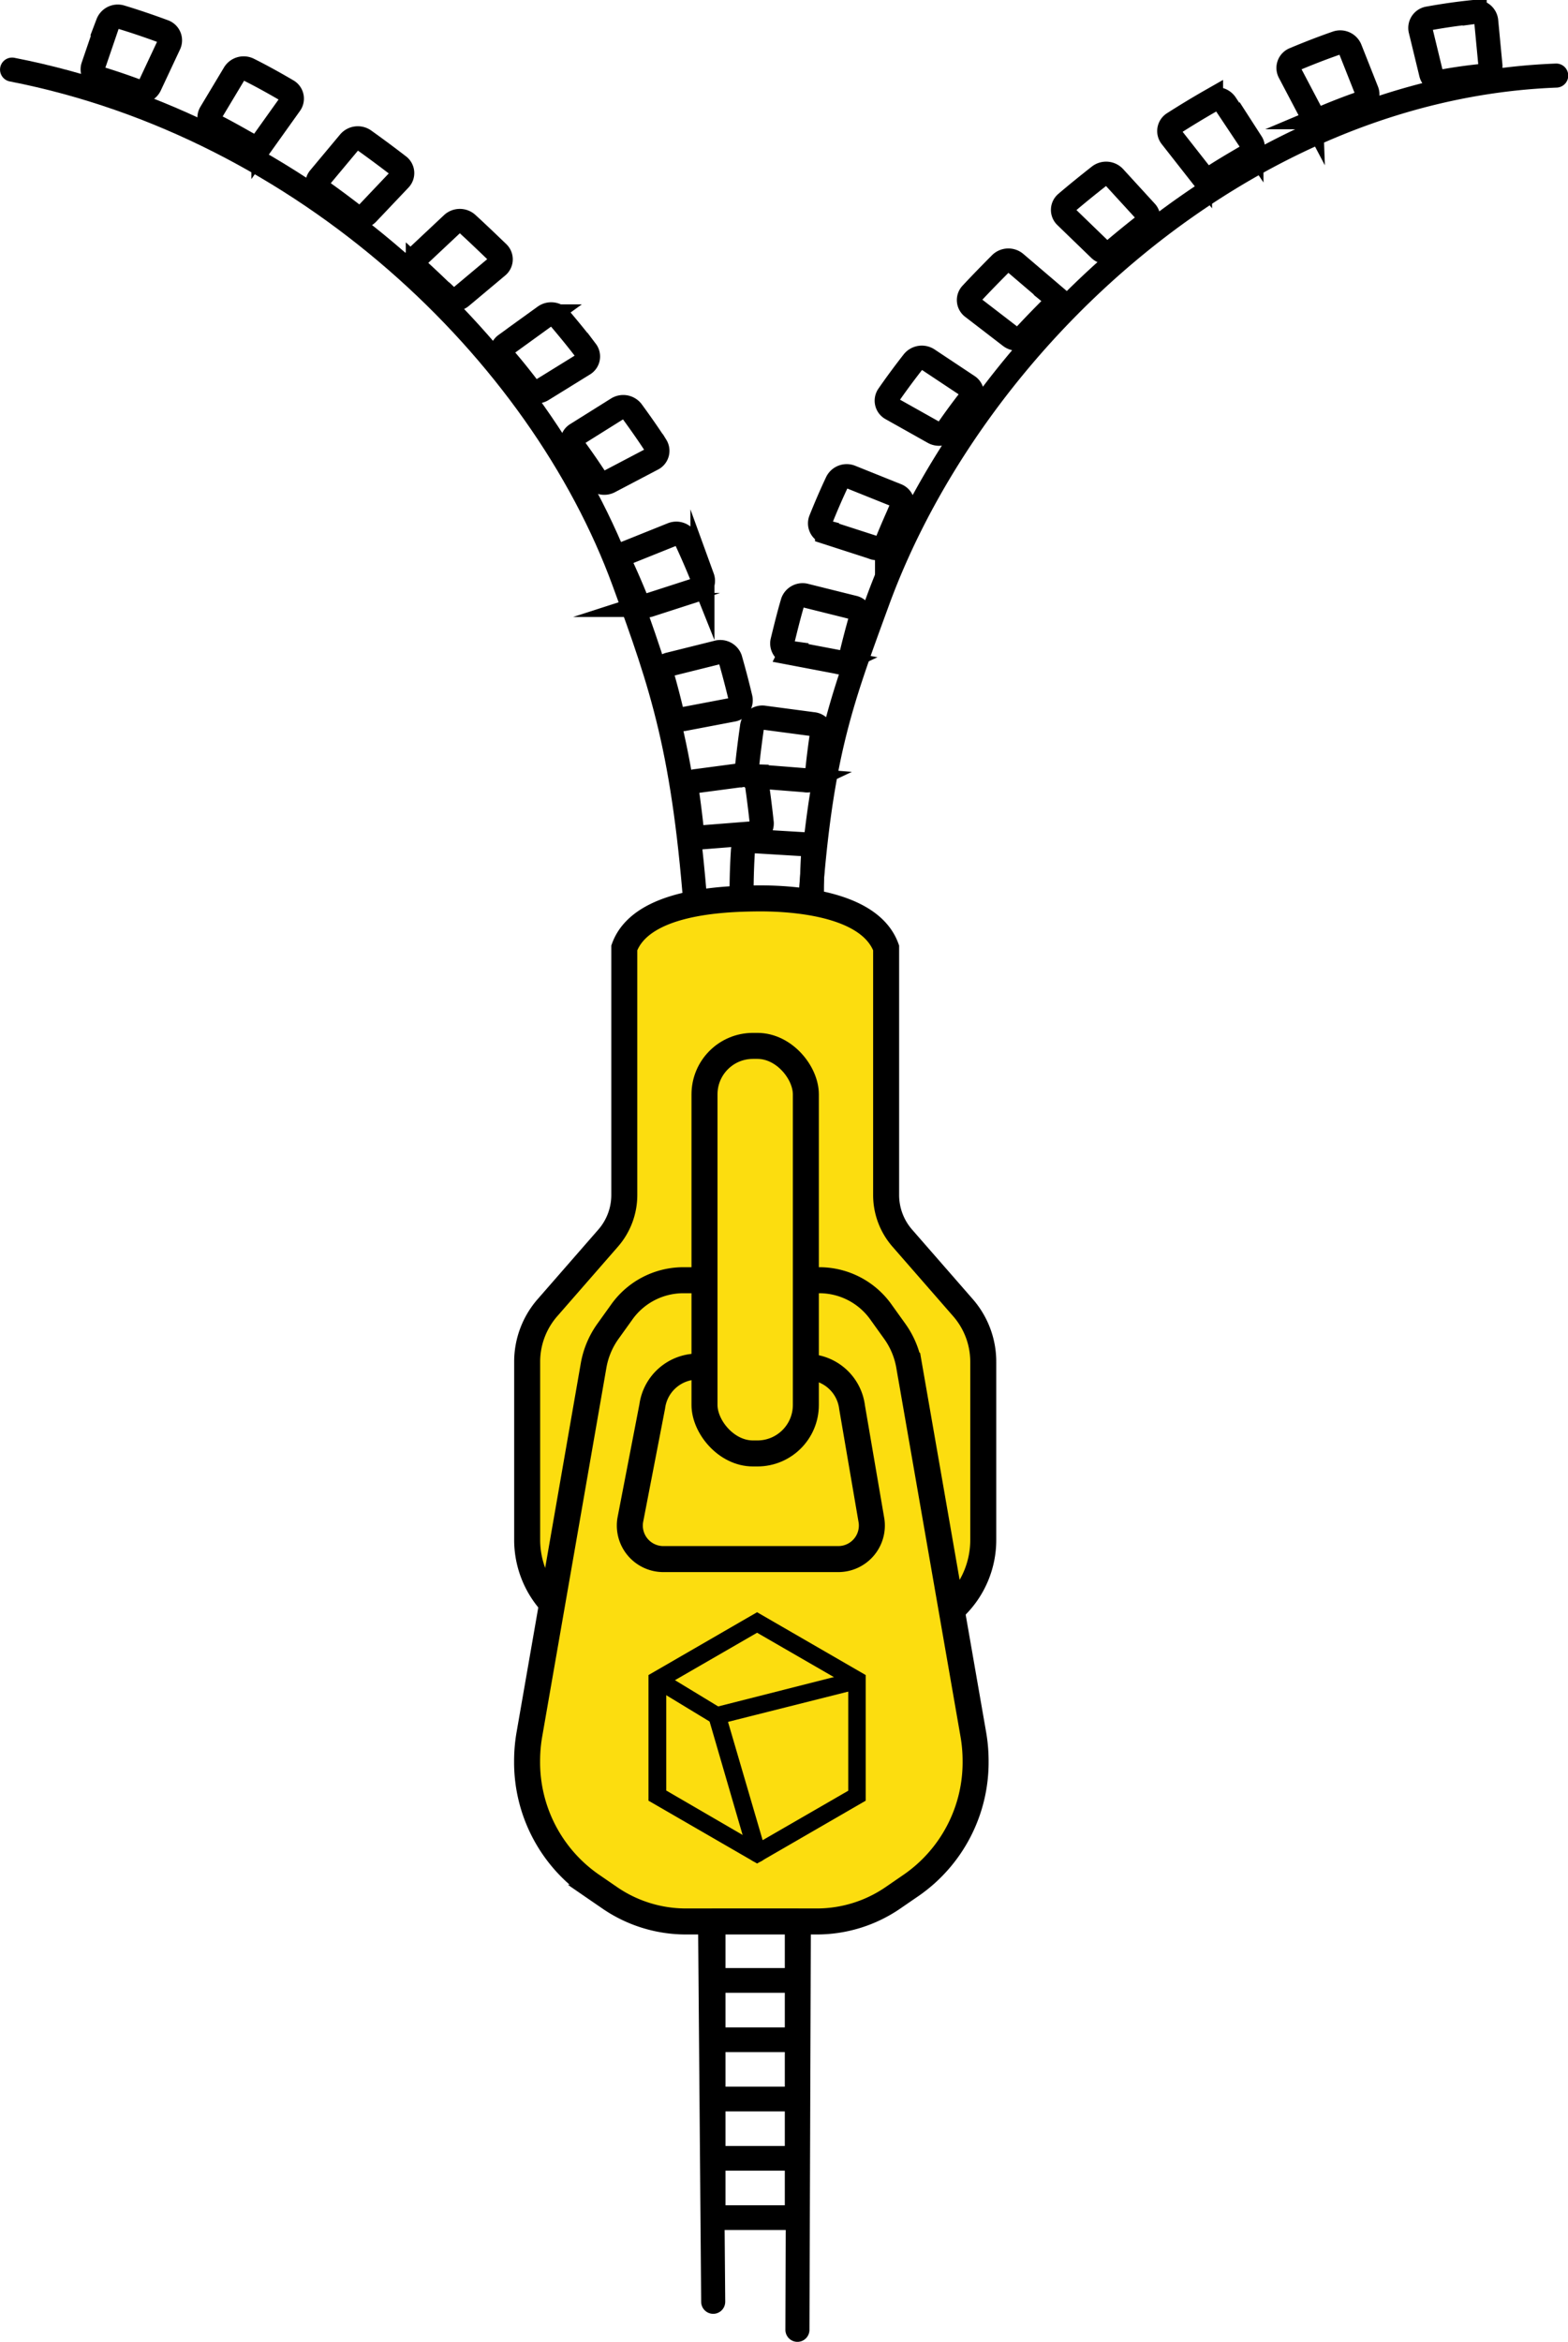 <svg xmlns="http://www.w3.org/2000/svg" viewBox="0 0 241.82 360.97"><defs><style>.cls-1,.cls-2,.cls-5{fill:none}.cls-1,.cls-2,.cls-3,.cls-4,.cls-5{stroke:#000}.cls-1,.cls-2,.cls-3,.cls-4{stroke-miterlimit:10}.cls-1,.cls-2{stroke-width:3.71px}.cls-2,.cls-5{stroke-linecap:round}.cls-3{fill:#fcdd0f;stroke-width:4.01px}.cls-4{stroke-width:1.5px}.cls-5{stroke-linejoin:round;stroke-width:3.81px}</style></defs><title>zipper</title><g id="Layer_2" data-name="Layer 2"><g id="artwork"><path class="cls-1" d="M81.39 59.68c-1.12-1.46-2.34-3-3.66-4.51a1.39 1.39 0 0 1 .27-2.06l6-4.34a1.72 1.72 0 0 1 2.28.24c1.48 1.74 2.87 3.44 4.13 5.1a1.39 1.39 0 0 1-.43 2.05l-6.31 3.9a1.71 1.71 0 0 1-2.28-.38zm10.4 14c-1-1.53-2.1-3.12-3.29-4.74a1.4 1.4 0 0 1 .42-2L95.21 63a1.71 1.71 0 0 1 2.25.39c1.34 1.83 2.59 3.62 3.72 5.36a1.4 1.4 0 0 1-.59 2L94 74.21a1.7 1.7 0 0 1-2.21-.53zm-23-28c-1.42-1.39-2.87-2.77-4.35-4.12a1.38 1.38 0 0 1 0-2.07l5.33-5a1.72 1.72 0 0 1 2.29 0c1.61 1.47 3.2 3 4.74 4.48a1.39 1.39 0 0 1-.1 2.09l-5.6 4.69a1.72 1.72 0 0 1-2.26-.09zM54.4 33.07c-1.6-1.24-3.22-2.44-4.84-3.59a1.39 1.39 0 0 1-.29-2.05l4.62-5.53a1.72 1.72 0 0 1 2.27-.28c1.78 1.27 3.56 2.59 5.31 3.94a1.39 1.39 0 0 1 .17 2.09l-5 5.27a1.72 1.72 0 0 1-2.24.15zm-16-10.77c-1.76-1-3.52-2-5.28-2.89a1.4 1.4 0 0 1-.62-2l3.66-6.1a1.69 1.69 0 0 1 2.2-.58c2 1 4 2.11 5.94 3.25a1.4 1.4 0 0 1 .48 2l-4.16 5.83a1.71 1.71 0 0 1-2.2.49zM21 14c-1.89-.7-3.78-1.34-5.65-1.91a1.45 1.45 0 0 1-1-1.83l2.27-6.64a1.65 1.65 0 0 1 2-1c2.19.66 4.4 1.41 6.61 2.23a1.44 1.44 0 0 1 .87 1.95l-3 6.4a1.67 1.67 0 0 1-2.1.8z"/><path class="cls-2" d="M1.86 10.73c45.11 8.79 81.4 43.43 94.39 79 11.75 32.19 13.75 39.1 13.26 206.39l.48 58.67"/><path class="cls-2" d="M107.45 146.12c0-1.78-.07-3.66-.18-5.61a1.53 1.53 0 0 1 1.5-1.56l7.6-.46a1.57 1.57 0 0 1 1.72 1.39c.13 2.2.2 4.32.21 6.34a1.55 1.55 0 0 1-1.64 1.46l-7.66-.08a1.55 1.55 0 0 1-1.55-1.48zm1.48 19.31c0-1.78-.07-3.66-.18-5.61a1.53 1.53 0 0 1 1.5-1.56l7.6-.46a1.57 1.57 0 0 1 1.72 1.39c.13 2.2.2 4.32.21 6.34a1.55 1.55 0 0 1-1.64 1.46l-7.62-.09a1.55 1.55 0 0 1-1.59-1.47zm1.48 19.31c0-1.78-.07-3.66-.18-5.61a1.53 1.53 0 0 1 1.5-1.56l7.6-.46a1.57 1.57 0 0 1 1.67 1.39c.13 2.2.2 4.32.21 6.34a1.55 1.55 0 0 1-1.64 1.46l-7.62-.09a1.55 1.55 0 0 1-1.54-1.47zm.39 19.26c0-1.78-.07-3.66-.18-5.61a1.53 1.53 0 0 1 1.5-1.56l7.6-.46a1.57 1.57 0 0 1 1.72 1.39c.13 2.2.2 4.32.21 6.34a1.55 1.55 0 0 1-1.64 1.46l-7.62-.09a1.55 1.55 0 0 1-1.59-1.47zm0 19.14c0-1.78-.07-3.66-.18-5.61a1.53 1.53 0 0 1 1.5-1.56l7.6-.46a1.57 1.57 0 0 1 1.72 1.39c.13 2.2.2 4.32.21 6.34a1.55 1.55 0 0 1-1.64 1.46l-7.62-.09a1.55 1.55 0 0 1-1.59-1.42zm0 19.14c0-1.78-.07-3.66-.18-5.61a1.53 1.53 0 0 1 1.5-1.56l7.6-.46a1.57 1.57 0 0 1 1.72 1.39c.13 2.2.2 4.32.21 6.34a1.55 1.55 0 0 1-1.65 1.52l-7.62-.09a1.55 1.55 0 0 1-1.58-1.47zm0 19.14c0-1.78-.07-3.66-.18-5.61a1.53 1.53 0 0 1 1.5-1.56l7.6-.46a1.57 1.57 0 0 1 1.72 1.39c.13 2.2.2 4.32.21 6.34A1.55 1.55 0 0 1 120 263l-7.62-.09a1.55 1.55 0 0 1-1.58-1.43zm0 19.14c0-1.78-.07-3.66-.18-5.61a1.53 1.53 0 0 1 1.5-1.56l7.6-.46a1.57 1.57 0 0 1 1.72 1.39c.13 2.2.2 4.32.21 6.34a1.55 1.55 0 0 1-1.64 1.46l-7.62-.09a1.55 1.55 0 0 1-1.59-1.41zm-4.13-152.83c-.2-1.89-.44-3.79-.71-5.68a1.5 1.5 0 0 1 1.37-1.65l7.54-1a1.6 1.6 0 0 1 1.83 1.26c.3 2.06.56 4.13.78 6.19a1.52 1.52 0 0 1-1.47 1.6l-7.59.6a1.57 1.57 0 0 1-1.75-1.26zm-3.08-18c-.45-1.87-.93-3.72-1.45-5.54a1.46 1.46 0 0 1 1.13-1.79l7.35-1.83a1.63 1.63 0 0 1 2 1c.57 2 1.1 4 1.59 6.08a1.48 1.48 0 0 1-1.25 1.75l-7.46 1.42a1.62 1.62 0 0 1-1.91-1.05zm-5.51-17.38c-.72-1.78-1.48-3.53-2.27-5.23a1.42 1.42 0 0 1 .83-1.92l7-2.81a1.67 1.67 0 0 1 2.14.76c.89 1.91 1.75 3.88 2.55 5.88a1.45 1.45 0 0 1-1 1.9l-7.18 2.32a1.66 1.66 0 0 1-2.07-.9zM240 11.65c-48.24 1.85-90 41-104.64 81-11.79 32.23-12.59 33-12.16 203.46l-.22 63"/><path class="cls-1" d="M144 66.65L137.5 63a1.4 1.4 0 0 1-.53-2c1.18-1.71 2.48-3.47 3.88-5.26a1.72 1.72 0 0 1 2.26-.33l6.16 4.09a1.39 1.39 0 0 1 .36 2 98.165 98.165 0 0 0-3.43 4.66 1.71 1.71 0 0 1-2.2.49zm11.8-14.81l-5.8-4.46a1.39 1.39 0 0 1-.2-2.08c1.47-1.58 3-3.14 4.52-4.67a1.72 1.72 0 0 1 2.29-.08l5.57 4.75a1.38 1.38 0 0 1 .08 2.07c-1.41 1.41-2.8 2.84-4.15 4.29a1.72 1.72 0 0 1-2.31.18zm13.8-13.41l-5.23-5.06a1.39 1.39 0 0 1 .07-2.09c1.68-1.43 3.4-2.82 5.11-4.16a1.72 1.72 0 0 1 2.28.18l4.89 5.34a1.38 1.38 0 0 1-.19 2.06c-1.56 1.22-3.12 2.49-4.66 3.79a1.72 1.72 0 0 1-2.27-.06zm15.47-11.69l-4.44-5.66A1.4 1.4 0 0 1 181 19c1.91-1.22 3.84-2.39 5.77-3.49A1.7 1.7 0 0 1 189 16l4 6a1.4 1.4 0 0 1-.53 2c-1.71 1-3.43 2-5.14 3.1a1.71 1.71 0 0 1-2.26-.37zm17.1-9.34l-3.3-6.27a1.43 1.43 0 0 1 .77-2c2.16-.91 4.33-1.75 6.49-2.5a1.66 1.66 0 0 1 2.08.89l2.59 6.54a1.43 1.43 0 0 1-.95 1.87c-1.84.64-3.7 1.36-5.55 2.14a1.68 1.68 0 0 1-2.13-.68zm18.55-6l-1.65-6.8a1.48 1.48 0 0 1 1.25-1.76c2.37-.43 4.75-.77 7.11-1a1.58 1.58 0 0 1 1.77 1.34l.66 6.94a1.51 1.51 0 0 1-1.44 1.59c-1.92.2-3.86.47-5.8.82a1.62 1.62 0 0 1-1.89-1.1zm-97.09 127.36l-7.62.09a1.55 1.55 0 0 1-1.64-1.46c0-2 .07-4.14.21-6.34a1.57 1.57 0 0 1 1.72-1.39l7.6.46a1.53 1.53 0 0 1 1.5 1.56c-.12 2-.18 3.83-.18 5.61a1.55 1.55 0 0 1-1.59 1.47zm-1.48 19.31l-7.62.09a1.55 1.55 0 0 1-1.64-1.46c0-2 .07-4.14.21-6.34a1.57 1.57 0 0 1 1.72-1.39l7.6.46a1.53 1.53 0 0 1 1.5 1.56c-.12 2-.18 3.83-.18 5.61a1.55 1.55 0 0 1-1.59 1.47zm-1.48 19.31l-7.62.09a1.55 1.55 0 0 1-1.64-1.46c0-2 .07-4.14.21-6.34a1.57 1.57 0 0 1 1.72-1.39l7.6.46a1.53 1.53 0 0 1 1.5 1.56c-.12 2-.18 3.83-.18 5.61a1.55 1.55 0 0 1-1.58 1.47zm-.39 19.31l-7.62.09a1.55 1.55 0 0 1-1.64-1.46c0-2 .07-4.14.21-6.34a1.57 1.57 0 0 1 1.72-1.39l7.6.46a1.53 1.53 0 0 1 1.5 1.56c-.12 2-.18 3.83-.18 5.61a1.55 1.55 0 0 1-1.59 1.47zm0 19.14l-7.62.09a1.55 1.55 0 0 1-1.64-1.46c0-2 .07-4.14.21-6.34a1.57 1.57 0 0 1 1.72-1.39l7.6.46a1.53 1.53 0 0 1 1.5 1.56c-.12 2-.18 3.83-.18 5.61a1.55 1.55 0 0 1-1.59 1.47zm0 19.14l-7.62.09a1.55 1.55 0 0 1-1.66-1.46c0-2 .07-4.14.21-6.34a1.57 1.57 0 0 1 1.72-1.39l7.6.46a1.53 1.53 0 0 1 1.5 1.56c-.12 2-.18 3.83-.18 5.61a1.55 1.55 0 0 1-1.57 1.5zm0 19.14l-7.62.09a1.55 1.55 0 0 1-1.64-1.46c0-2 .07-4.14.21-6.34A1.57 1.57 0 0 1 113 245l7.6.46a1.53 1.53 0 0 1 1.5 1.56c-.12 2-.18 3.83-.18 5.61a1.55 1.55 0 0 1-1.64 1.49zm0 19.14l-7.62.09a1.55 1.55 0 0 1-1.64-1.46c0-2 .07-4.14.21-6.34a1.57 1.57 0 0 1 1.72-1.39l7.6.46a1.53 1.53 0 0 1 1.5 1.56c-.12 2-.18 3.83-.18 5.61a1.55 1.55 0 0 1-1.59 1.48zm0 19.14l-7.62.09A1.55 1.55 0 0 1 111 291c0-2 .07-4.14.21-6.34a1.57 1.57 0 0 1 1.79-1.36l7.6.46a1.53 1.53 0 0 1 1.5 1.56c-.12 2-.18 3.83-.18 5.61a1.55 1.55 0 0 1-1.64 1.48zm4-172.12l-7.59-.6a1.52 1.52 0 0 1-1.47-1.6c.22-2.06.48-4.13.78-6.19a1.6 1.6 0 0 1 1.83-1.26l7.54 1a1.5 1.5 0 0 1 1.37 1.65c-.28 1.89-.52 3.79-.71 5.68a1.57 1.57 0 0 1-1.77 1.33zm5.09-18.21l-7.46-1.42a1.48 1.48 0 0 1-1.25-1.75c.49-2 1-4.09 1.59-6.08a1.63 1.63 0 0 1 2-1l7.35 1.83a1.46 1.46 0 0 1 1.13 1.79c-.52 1.82-1 3.67-1.45 5.54a1.62 1.62 0 0 1-1.93 1.1zm5.36-17.67l-7.18-2.32a1.45 1.45 0 0 1-1-1.9c.8-2 1.66-4 2.55-5.88a1.67 1.67 0 0 1 2.14-.76l7 2.81a1.42 1.42 0 0 1 .83 1.92c-.79 1.7-1.55 3.45-2.27 5.23a1.66 1.66 0 0 1-2.09.91z"/><path class="cls-3" d="M147.43 247.53a14.38 14.38 0 0 0 4.21-10.23v-27.42a12.67 12.67 0 0 0-3.14-8.33l-9.34-10.7a10.1 10.1 0 0 1-2.5-6.65v-38.1c-2.61-7.17-15.29-7.69-20.19-7.62s-17.58.45-20.19 7.62v38.1a10.1 10.1 0 0 1-2.5 6.65l-9.34 10.7a12.67 12.67 0 0 0-3.14 8.33v27.41a14.44 14.44 0 0 0 3.47 9.45"/><path class="cls-3" d="M108.65 197.33h-3.37a11.66 11.66 0 0 0-9.46 5l-2.08 2.9a12.84 12.84 0 0 0-2.2 5.28l-9.9 56.84a23.91 23.91 0 0 0-.35 4.1 23.05 23.05 0 0 0 9.83 19.07l2.91 2a20.76 20.76 0 0 0 11.72 3.65H126a20.76 20.76 0 0 0 11.72-3.65l2.91-2a23.05 23.05 0 0 0 9.83-19.07 23.91 23.91 0 0 0-.35-4.1l-9.9-56.84a12.84 12.84 0 0 0-2.2-5.28l-2.08-2.9a11.66 11.66 0 0 0-9.46-5H126"/><path class="cls-3" d="M108.65 210.64h-1a7.08 7.08 0 0 0-7.06 6.14l-3.39 17.53a5.17 5.17 0 0 0 4.94 6h27.27a5.17 5.17 0 0 0 5-5.88l-3-17.51a7.08 7.08 0 0 0-7.07-6.22"/><rect class="cls-3" x="108.65" y="161.21" width="15.63" height="62.82" rx="7.47" ry="7.47"/><path class="cls-4" d="M116.76 286.37l-16-9.25v-18.5l16-9.25 16 9.25v18.5zM102 276.42l14.76 8.58 14.81-8.55v-17.1l-14.81-8.55-14.76 8.52zm30.22.35z"/><path class="cls-4" d="M110.45 265.09l-9.26-5.62a.61.61 0 0 1 .63-1l8.82 5.36 21.09-5.35a.61.61 0 1 1 .3 1.18z"/><path class="cls-4" d="M116.76 286.27a.61.61 0 0 1-.58-.44L110 264.61a.61.61 0 0 1 1.16-.34l6.22 21.23a.61.61 0 0 1-.41.75z"/><path class="cls-5" d="M109.98 296.12h12.96v9.14h-12.96zm0 9.14h12.96v9.14h-12.96zm0 9.14h12.96v9.14h-12.96zm0 9.14h12.96v9.14h-12.96zm0 9.14h12.96v9.14h-12.96z"/></g></g></svg>